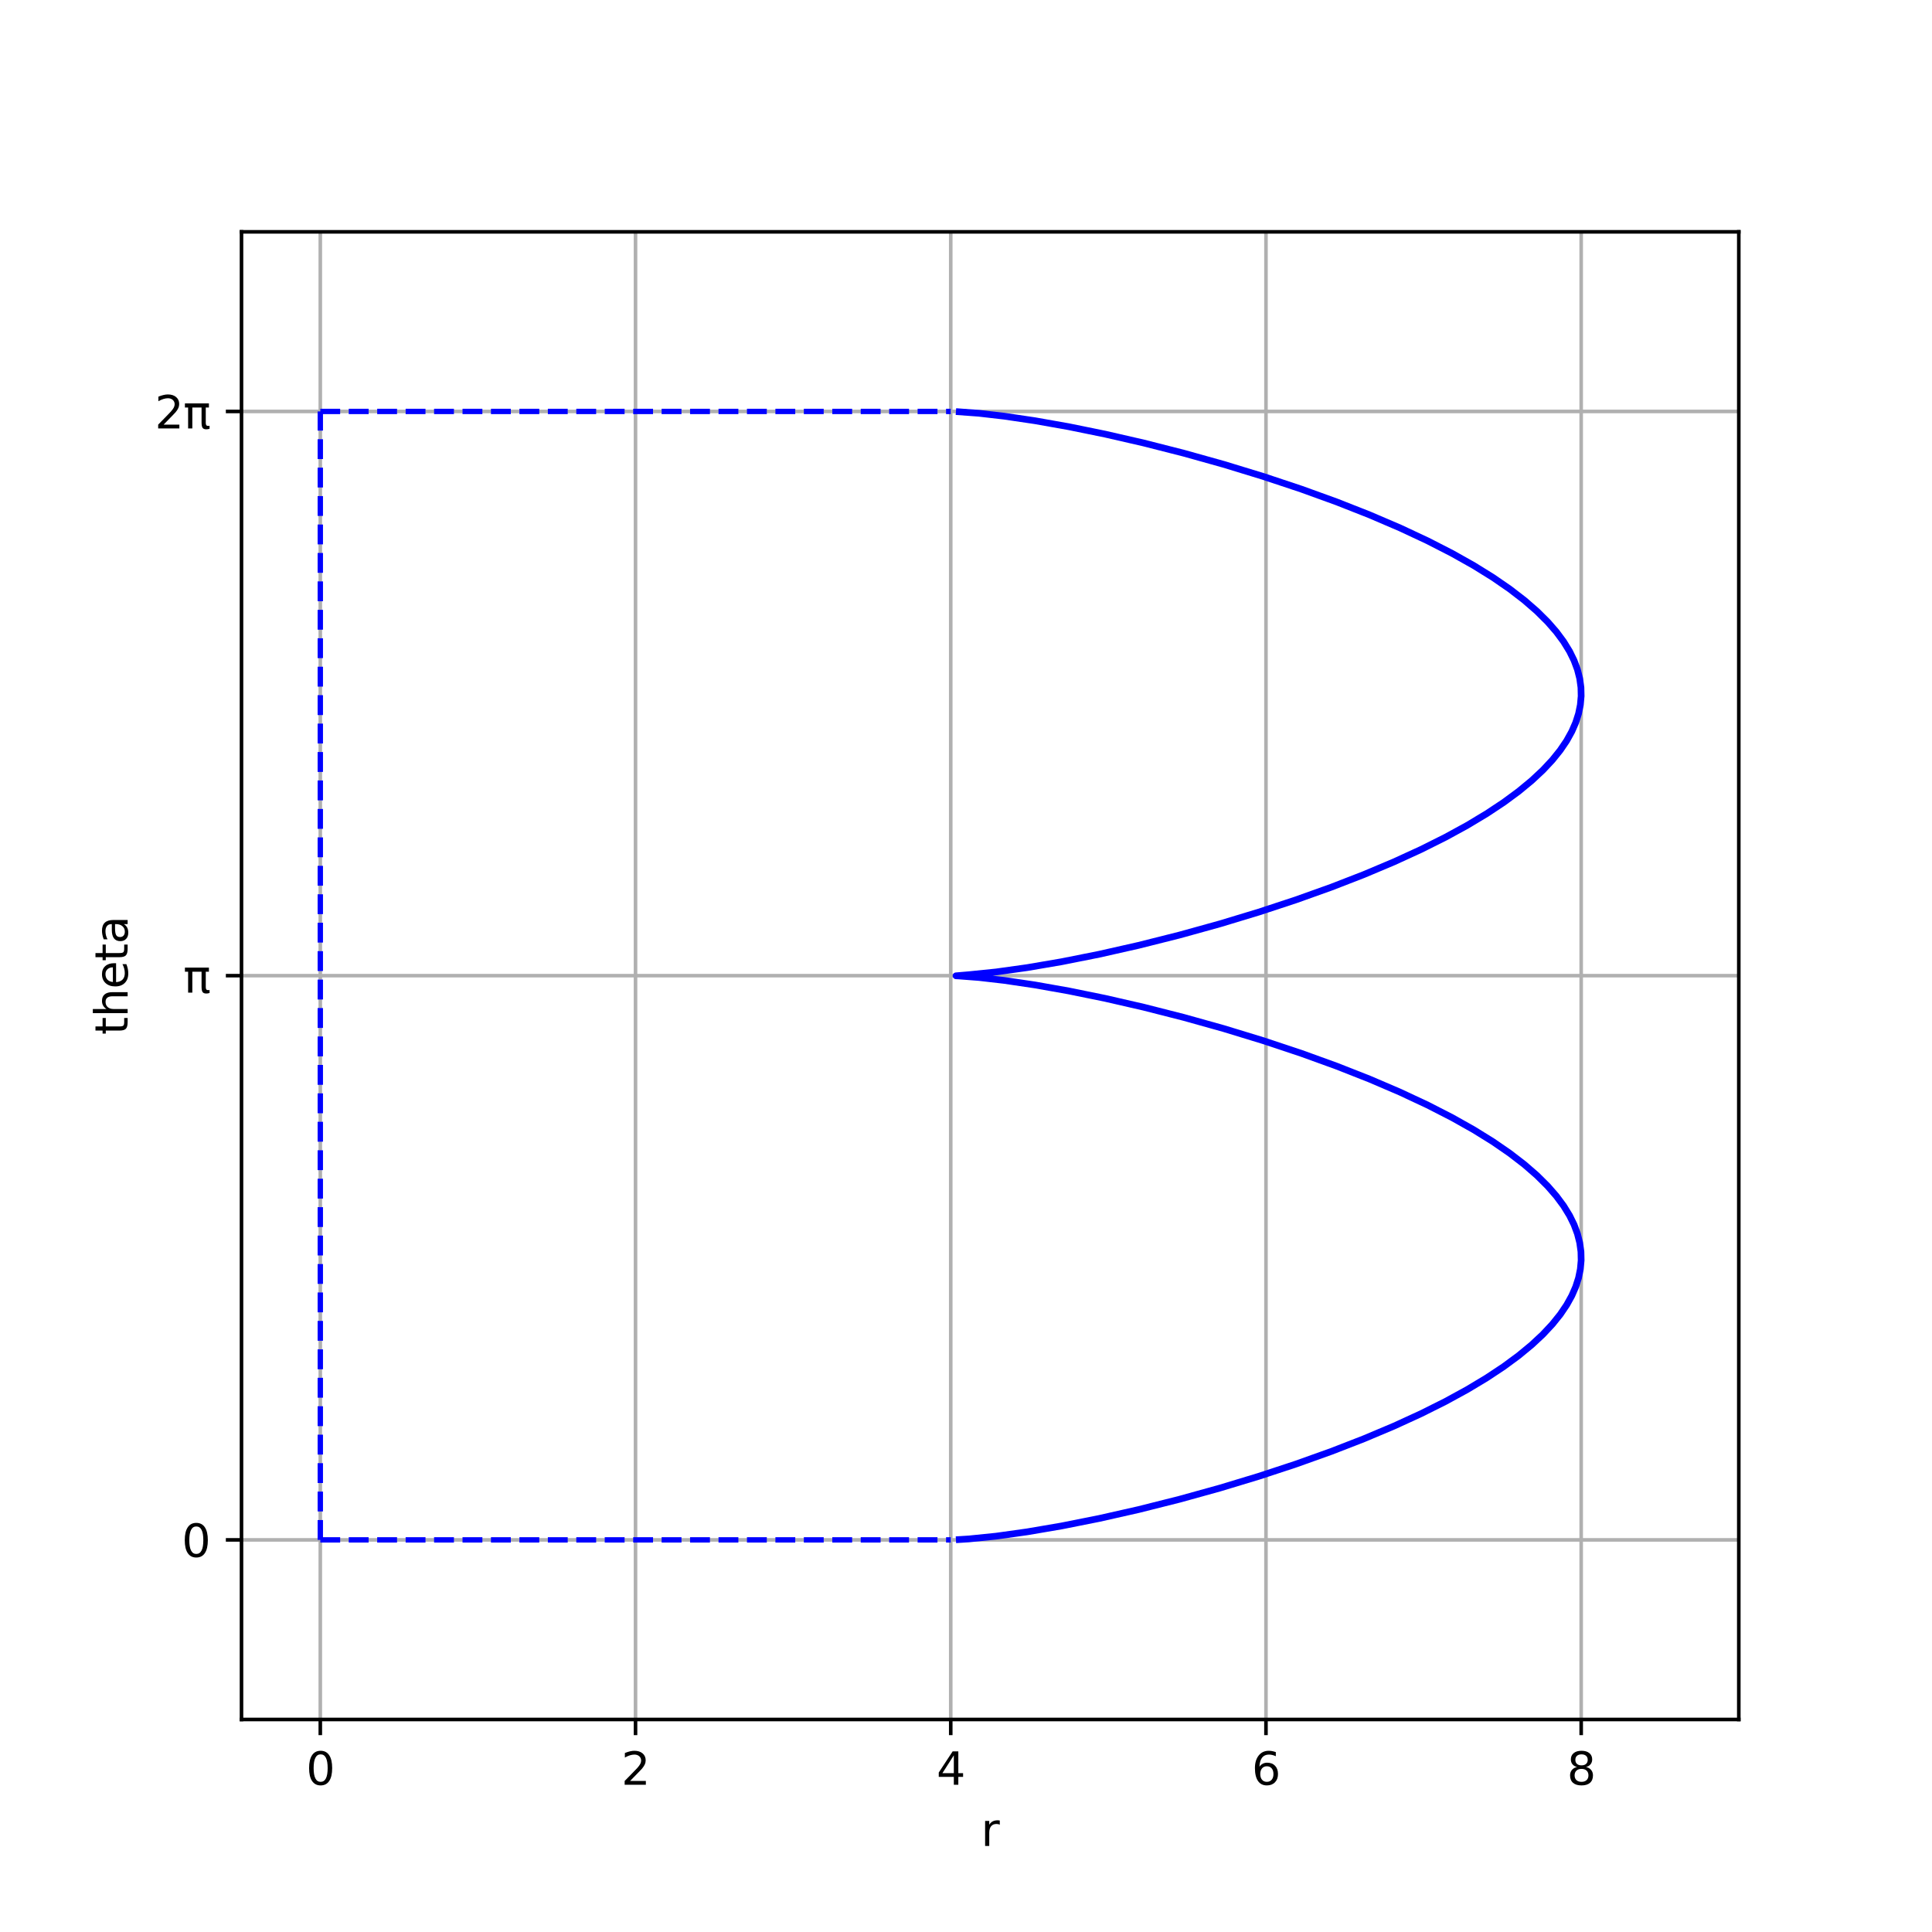 <?xml version="1.0" encoding="UTF-8" standalone="no"?>
<svg
   width="432pt"
   height="432pt"
   viewBox="0 0 432 432"
   version="1.1"
   id="svg32"
   sodipodi:docname="nephroid_ortho_polar.svg"
   inkscape:version="1.4 (86a8ad7, 2024-10-11)"
   xmlns:inkscape="http://www.inkscape.org/namespaces/inkscape"
   xmlns:sodipodi="http://sodipodi.sourceforge.net/DTD/sodipodi-0.dtd"
   xmlns:xlink="http://www.w3.org/1999/xlink"
   xmlns="http://www.w3.org/2000/svg"
   xmlns:svg="http://www.w3.org/2000/svg"
   xmlns:rdf="http://www.w3.org/1999/02/22-rdf-syntax-ns#"
   xmlns:cc="http://creativecommons.org/ns#"
   xmlns:dc="http://purl.org/dc/elements/1.1/">
  <sodipodi:namedview
     id="namedview32"
     pagecolor="#ffffff"
     bordercolor="#000000"
     borderopacity="0.25"
     inkscape:showpageshadow="2"
     inkscape:pageopacity="0.0"
     inkscape:pagecheckerboard="0"
     inkscape:deskcolor="#d1d1d1"
     inkscape:document-units="pt"
     inkscape:zoom="1.9813721"
     inkscape:cx="239.98521"
     inkscape:cy="284.90358"
     inkscape:window-width="1920"
     inkscape:window-height="1009"
     inkscape:window-x="1912"
     inkscape:window-y="-8"
     inkscape:window-maximized="1"
     inkscape:current-layer="svg32" />
  <defs
     id="defs1">
    <linearGradient
       id="swatch37"
       inkscape:swatch="solid">
      <stop
         style="stop-color:#000000;stop-opacity:0;"
         offset="0"
         id="stop37" />
    </linearGradient>
    <linearGradient
       id="swatch36"
       inkscape:swatch="solid">
      <stop
         style="stop-color:#000000;stop-opacity:0;"
         offset="0"
         id="stop36" />
    </linearGradient>
    <linearGradient
       id="swatch35"
       inkscape:swatch="solid">
      <stop
         style="stop-color:#000000;stop-opacity:0;"
         offset="0"
         id="stop35" />
    </linearGradient>
    <linearGradient
       id="swatch34"
       inkscape:swatch="solid">
      <stop
         style="stop-color:#000000;stop-opacity:0;"
         offset="0"
         id="stop34" />
    </linearGradient>
    <linearGradient
       id="swatch33"
       inkscape:swatch="solid">
      <stop
         style="stop-color:#000000;stop-opacity:0;"
         offset="0"
         id="stop33" />
    </linearGradient>
    <style
       type="text/css"
       id="style1">*{stroke-linejoin: round; stroke-linecap: butt}</style>
    <linearGradient
       inkscape:collect="always"
       xlink:href="#swatch37"
       id="linearGradient37"
       x1="70.62"
       y1="218.16"
       x2="354.525"
       y2="218.16"
       gradientUnits="userSpaceOnUse" />
  </defs>
  <g
     id="figure_1">
    <g
       id="patch_1">
      <path
         d="M 0 432  L 432 432  L 432 0  L 0 0  z "
         style="fill: #ffffff"
         id="path1" />
    </g>
    <g
       id="axes_1">
      <g
         id="patch_2">
        <path
           d="M 54 384.48  L 388.8 384.48  L 388.8 51.84  L 54 51.84  z "
           style="fill: #ffffff"
           id="path2" />
      </g>
      <g
         id="matplotlib.axis_1">
        <g
           id="xtick_1">
          <g
             id="line2d_1">
            <path
               d="M 71.621 384.48  L 71.621 51.84  "
               clip-path="url(#p9291251eb0)"
               style="fill: none; stroke: #b0b0b0; stroke-width: 0.8; stroke-linecap: square"
               id="path3" />
          </g>
          <g
             id="line2d_2">
            <defs
               id="defs3">
              <path
                 id="mb8fb5f093f"
                 d="M 0 0  L 0 3.5  "
                 style="stroke: #000000; stroke-width: 0.8" />
            </defs>
            <g
               id="g3">
              <use
                 xlink:href="#mb8fb5f093f"
                 x="71.621"
                 y="384.48"
                 style="stroke: #000000; stroke-width: 0.8"
                 id="use3" />
            </g>
          </g>
          <g
             id="text_1">
            <!-- 0 -->
            <g
               transform="translate(68.44 399.078) scale(0.1 -0.1)"
               id="g4">
              <defs
                 id="defs4">
                <path
                   id="DejaVuSans-30"
                   d="M 2034 4250  Q 1547 4250 1301 3770  Q 1056 3291 1056 2328  Q 1056 1369 1301 889  Q 1547 409 2034 409  Q 2525 409 2770 889  Q 3016 1369 3016 2328  Q 3016 3291 2770 3770  Q 2525 4250 2034 4250  z M 2034 4750  Q 2819 4750 3233 4129  Q 3647 3509 3647 2328  Q 3647 1150 3233 529  Q 2819 -91 2034 -91  Q 1250 -91 836 529  Q 422 1150 422 2328  Q 422 3509 836 4129  Q 1250 4750 2034 4750  z "
                   transform="scale(0.016)" />
              </defs>
              <use
                 xlink:href="#DejaVuSans-30"
                 id="use4" />
            </g>
          </g>
        </g>
        <g
           id="xtick_2">
          <g
             id="line2d_3">
            <path
               d="M 142.105 384.48  L 142.105 51.84  "
               clip-path="url(#p9291251eb0)"
               style="fill: none; stroke: #b0b0b0; stroke-width: 0.8; stroke-linecap: square"
               id="path4" />
          </g>
          <g
             id="line2d_4">
            <g
               id="g5">
              <use
                 xlink:href="#mb8fb5f093f"
                 x="142.105"
                 y="384.48"
                 style="stroke: #000000; stroke-width: 0.8"
                 id="use5" />
            </g>
          </g>
          <g
             id="text_2">
            <!-- 2 -->
            <g
               transform="translate(138.924 399.078) scale(0.1 -0.1)"
               id="g6">
              <defs
                 id="defs5">
                <path
                   id="DejaVuSans-32"
                   d="M 1228 531  L 3431 531  L 3431 0  L 469 0  L 469 531  Q 828 903 1448 1529  Q 2069 2156 2228 2338  Q 2531 2678 2651 2914  Q 2772 3150 2772 3378  Q 2772 3750 2511 3984  Q 2250 4219 1831 4219  Q 1534 4219 1204 4116  Q 875 4013 500 3803  L 500 4441  Q 881 4594 1212 4672  Q 1544 4750 1819 4750  Q 2544 4750 2975 4387  Q 3406 4025 3406 3419  Q 3406 3131 3298 2873  Q 3191 2616 2906 2266  Q 2828 2175 2409 1742  Q 1991 1309 1228 531  z "
                   transform="scale(0.016)" />
              </defs>
              <use
                 xlink:href="#DejaVuSans-32"
                 id="use6" />
            </g>
          </g>
        </g>
        <g
           id="xtick_3">
          <g
             id="line2d_5">
            <path
               d="M 212.589 384.48  L 212.589 51.84  "
               clip-path="url(#p9291251eb0)"
               style="fill: none; stroke: #b0b0b0; stroke-width: 0.8; stroke-linecap: square"
               id="path6" />
          </g>
          <g
             id="line2d_6">
            <g
               id="g7">
              <use
                 xlink:href="#mb8fb5f093f"
                 x="212.589"
                 y="384.48"
                 style="stroke: #000000; stroke-width: 0.8"
                 id="use7" />
            </g>
          </g>
          <g
             id="text_3">
            <!-- 4 -->
            <g
               transform="translate(209.408 399.078) scale(0.1 -0.1)"
               id="g8">
              <defs
                 id="defs7">
                <path
                   id="DejaVuSans-34"
                   d="M 2419 4116  L 825 1625  L 2419 1625  L 2419 4116  z M 2253 4666  L 3047 4666  L 3047 1625  L 3713 1625  L 3713 1100  L 3047 1100  L 3047 0  L 2419 0  L 2419 1100  L 313 1100  L 313 1709  L 2253 4666  z "
                   transform="scale(0.016)" />
              </defs>
              <use
                 xlink:href="#DejaVuSans-34"
                 id="use8" />
            </g>
          </g>
        </g>
        <g
           id="xtick_4">
          <g
             id="line2d_7">
            <path
               d="M 283.074 384.48  L 283.074 51.84  "
               clip-path="url(#p9291251eb0)"
               style="fill: none; stroke: #b0b0b0; stroke-width: 0.8; stroke-linecap: square"
               id="path8" />
          </g>
          <g
             id="line2d_8">
            <g
               id="g9">
              <use
                 xlink:href="#mb8fb5f093f"
                 x="283.074"
                 y="384.48"
                 style="stroke: #000000; stroke-width: 0.8"
                 id="use9" />
            </g>
          </g>
          <g
             id="text_4">
            <!-- 6 -->
            <g
               transform="translate(279.892 399.078) scale(0.1 -0.1)"
               id="g10">
              <defs
                 id="defs9">
                <path
                   id="DejaVuSans-36"
                   d="M 2113 2584  Q 1688 2584 1439 2293  Q 1191 2003 1191 1497  Q 1191 994 1439 701  Q 1688 409 2113 409  Q 2538 409 2786 701  Q 3034 994 3034 1497  Q 3034 2003 2786 2293  Q 2538 2584 2113 2584  z M 3366 4563  L 3366 3988  Q 3128 4100 2886 4159  Q 2644 4219 2406 4219  Q 1781 4219 1451 3797  Q 1122 3375 1075 2522  Q 1259 2794 1537 2939  Q 1816 3084 2150 3084  Q 2853 3084 3261 2657  Q 3669 2231 3669 1497  Q 3669 778 3244 343  Q 2819 -91 2113 -91  Q 1303 -91 875 529  Q 447 1150 447 2328  Q 447 3434 972 4092  Q 1497 4750 2381 4750  Q 2619 4750 2861 4703  Q 3103 4656 3366 4563  z "
                   transform="scale(0.016)" />
              </defs>
              <use
                 xlink:href="#DejaVuSans-36"
                 id="use10" />
            </g>
          </g>
        </g>
        <g
           id="xtick_5">
          <g
             id="line2d_9">
            <path
               d="M 353.558 384.48  L 353.558 51.84  "
               clip-path="url(#p9291251eb0)"
               style="fill: none; stroke: #b0b0b0; stroke-width: 0.8; stroke-linecap: square"
               id="path10" />
          </g>
          <g
             id="line2d_10">
            <g
               id="g11">
              <use
                 xlink:href="#mb8fb5f093f"
                 x="353.558"
                 y="384.48"
                 style="stroke: #000000; stroke-width: 0.8"
                 id="use11" />
            </g>
          </g>
          <g
             id="text_5">
            <!-- 8 -->
            <g
               transform="translate(350.377 399.078) scale(0.1 -0.1)"
               id="g12">
              <defs
                 id="defs11">
                <path
                   id="DejaVuSans-38"
                   d="M 2034 2216  Q 1584 2216 1326 1975  Q 1069 1734 1069 1313  Q 1069 891 1326 650  Q 1584 409 2034 409  Q 2484 409 2743 651  Q 3003 894 3003 1313  Q 3003 1734 2745 1975  Q 2488 2216 2034 2216  z M 1403 2484  Q 997 2584 770 2862  Q 544 3141 544 3541  Q 544 4100 942 4425  Q 1341 4750 2034 4750  Q 2731 4750 3128 4425  Q 3525 4100 3525 3541  Q 3525 3141 3298 2862  Q 3072 2584 2669 2484  Q 3125 2378 3379 2068  Q 3634 1759 3634 1313  Q 3634 634 3220 271  Q 2806 -91 2034 -91  Q 1263 -91 848 271  Q 434 634 434 1313  Q 434 1759 690 2068  Q 947 2378 1403 2484  z M 1172 3481  Q 1172 3119 1398 2916  Q 1625 2713 2034 2713  Q 2441 2713 2670 2916  Q 2900 3119 2900 3481  Q 2900 3844 2670 4047  Q 2441 4250 2034 4250  Q 1625 4250 1398 4047  Q 1172 3844 1172 3481  z "
                   transform="scale(0.016)" />
              </defs>
              <use
                 xlink:href="#DejaVuSans-38"
                 id="use12" />
            </g>
          </g>
        </g>
        <g
           id="text_6">
          <!-- r -->
          <g
             transform="translate(219.345 412.757) scale(0.1 -0.1)"
             id="g13">
            <defs
               id="defs12">
              <path
                 id="DejaVuSans-72"
                 d="M 2631 2963  Q 2534 3019 2420 3045  Q 2306 3072 2169 3072  Q 1681 3072 1420 2755  Q 1159 2438 1159 1844  L 1159 0  L 581 0  L 581 3500  L 1159 3500  L 1159 2956  Q 1341 3275 1631 3429  Q 1922 3584 2338 3584  Q 2397 3584 2469 3576  Q 2541 3569 2628 3553  L 2631 2963  z "
                 transform="scale(0.016)" />
            </defs>
            <use
               xlink:href="#DejaVuSans-72"
               id="use13" />
          </g>
        </g>
      </g>
      <g
         id="matplotlib.axis_2">
        <g
           id="ytick_1">
          <g
             id="line2d_11">
            <path
               d="M 54 344.322  L 388.8 344.322  "
               clip-path="url(#p9291251eb0)"
               style="fill: none; stroke: #b0b0b0; stroke-width: 0.8; stroke-linecap: square"
               id="path13" />
          </g>
          <g
             id="line2d_12">
            <defs
               id="defs13">
              <path
                 id="mbda37b963a"
                 d="M 0 0  L -3.5 0  "
                 style="stroke: #000000; stroke-width: 0.8" />
            </defs>
            <g
               id="g14">
              <use
                 xlink:href="#mbda37b963a"
                 x="54"
                 y="344.322"
                 style="stroke: #000000; stroke-width: 0.8"
                 id="use14" />
            </g>
          </g>
          <g
             id="text_7">
            <!-- 0 -->
            <g
               transform="translate(40.638 348.121) scale(0.1 -0.1)"
               id="g15">
              <use
                 xlink:href="#DejaVuSans-30"
                 id="use15" />
            </g>
          </g>
        </g>
        <g
           id="ytick_2">
          <g
             id="line2d_13">
            <path
               d="M 54 218.16  L 388.8 218.16  "
               clip-path="url(#p9291251eb0)"
               style="fill: none; stroke: #b0b0b0; stroke-width: 0.8; stroke-linecap: square"
               id="path15" />
          </g>
          <g
             id="line2d_14">
            <g
               id="g16">
              <use
                 xlink:href="#mbda37b963a"
                 x="54"
                 y="218.16"
                 style="stroke: #000000; stroke-width: 0.8"
                 id="use16" />
            </g>
          </g>
          <g
             id="text_8">
            <!-- π -->
            <g
               transform="translate(40.98 221.959) scale(0.1 -0.1)"
               id="g17">
              <defs
                 id="defs16">
                <path
                   id="DejaVuSans-3c0"
                   d="M 231 3500  L 3584 3500  L 3584 2925  L 3144 2925  L 3144 775  Q 3144 550 3220 451  Q 3297 353 3469 353  Q 3516 353 3584 361  Q 3653 369 3675 372  L 3675 -44  Q 3566 -84 3450 -103  Q 3334 -122 3219 -122  Q 2844 -122 2700 83  Q 2556 288 2556 838  L 2556 2925  L 1266 2925  L 1266 0  L 678 0  L 678 2925  L 231 2925  L 231 3500  z "
                   transform="scale(0.016)" />
              </defs>
              <use
                 xlink:href="#DejaVuSans-3c0"
                 id="use17" />
            </g>
          </g>
        </g>
        <g
           id="ytick_3">
          <g
             id="line2d_15">
            <path
               d="M 54 91.998  L 388.8 91.998  "
               clip-path="url(#p9291251eb0)"
               style="fill: none; stroke: #b0b0b0; stroke-width: 0.8; stroke-linecap: square"
               id="path17" />
          </g>
          <g
             id="line2d_16">
            <g
               id="g18">
              <use
                 xlink:href="#mbda37b963a"
                 x="54"
                 y="91.998"
                 style="stroke: #000000; stroke-width: 0.8"
                 id="use18" />
            </g>
          </g>
          <g
             id="text_9">
            <!-- 2π -->
            <g
               transform="translate(34.617 95.798) scale(0.1 -0.1)"
               id="g20">
              <use
                 xlink:href="#DejaVuSans-32"
                 id="use19" />
              <use
                 xlink:href="#DejaVuSans-3c0"
                 x="63.623"
                 id="use20" />
            </g>
          </g>
        </g>
        <g
           id="text_10">
          <!-- theta -->
          <g
             transform="translate(28.538 231.39) rotate(-90) scale(0.1 -0.1)"
             id="g25">
            <defs
               id="defs20">
              <path
                 id="DejaVuSans-74"
                 d="M 1172 4494  L 1172 3500  L 2356 3500  L 2356 3053  L 1172 3053  L 1172 1153  Q 1172 725 1289 603  Q 1406 481 1766 481  L 2356 481  L 2356 0  L 1766 0  Q 1100 0 847 248  Q 594 497 594 1153  L 594 3053  L 172 3053  L 172 3500  L 594 3500  L 594 4494  L 1172 4494  z "
                 transform="scale(0.016)" />
              <path
                 id="DejaVuSans-68"
                 d="M 3513 2113  L 3513 0  L 2938 0  L 2938 2094  Q 2938 2591 2744 2837  Q 2550 3084 2163 3084  Q 1697 3084 1428 2787  Q 1159 2491 1159 1978  L 1159 0  L 581 0  L 581 4863  L 1159 4863  L 1159 2956  Q 1366 3272 1645 3428  Q 1925 3584 2291 3584  Q 2894 3584 3203 3211  Q 3513 2838 3513 2113  z "
                 transform="scale(0.016)" />
              <path
                 id="DejaVuSans-65"
                 d="M 3597 1894  L 3597 1613  L 953 1613  Q 991 1019 1311 708  Q 1631 397 2203 397  Q 2534 397 2845 478  Q 3156 559 3463 722  L 3463 178  Q 3153 47 2828 -22  Q 2503 -91 2169 -91  Q 1331 -91 842 396  Q 353 884 353 1716  Q 353 2575 817 3079  Q 1281 3584 2069 3584  Q 2775 3584 3186 3129  Q 3597 2675 3597 1894  z M 3022 2063  Q 3016 2534 2758 2815  Q 2500 3097 2075 3097  Q 1594 3097 1305 2825  Q 1016 2553 972 2059  L 3022 2063  z "
                 transform="scale(0.016)" />
              <path
                 id="DejaVuSans-61"
                 d="M 2194 1759  Q 1497 1759 1228 1600  Q 959 1441 959 1056  Q 959 750 1161 570  Q 1363 391 1709 391  Q 2188 391 2477 730  Q 2766 1069 2766 1631  L 2766 1759  L 2194 1759  z M 3341 1997  L 3341 0  L 2766 0  L 2766 531  Q 2569 213 2275 61  Q 1981 -91 1556 -91  Q 1019 -91 701 211  Q 384 513 384 1019  Q 384 1609 779 1909  Q 1175 2209 1959 2209  L 2766 2209  L 2766 2266  Q 2766 2663 2505 2880  Q 2244 3097 1772 3097  Q 1472 3097 1187 3025  Q 903 2953 641 2809  L 641 3341  Q 956 3463 1253 3523  Q 1550 3584 1831 3584  Q 2591 3584 2966 3190  Q 3341 2797 3341 1997  z "
                 transform="scale(0.016)" />
            </defs>
            <use
               xlink:href="#DejaVuSans-74"
               id="use21" />
            <use
               xlink:href="#DejaVuSans-68"
               x="39.209"
               id="use22" />
            <use
               xlink:href="#DejaVuSans-65"
               x="102.588"
               id="use23" />
            <use
               xlink:href="#DejaVuSans-74"
               x="164.111"
               id="use24" />
            <use
               xlink:href="#DejaVuSans-61"
               x="203.32"
               id="use25" />
          </g>
        </g>
      </g>
      <g
         id="QuadContourSet_1">
        <path
           d="M 213.748 92.031  L 218.888 92.407  L 224.581 93.063  L 231.413 94.073  L 238.981 95.414  L 247.151 97.082  L 255.724 99.05  L 264.698 101.334  L 273.606 103.826  L 282.478 106.537  L 291.019 109.382  L 298.855 112.219  L 306.227 115.121  L 313.059 118.049  L 319.215 120.929  L 324.706 123.743  L 329.529 126.455  L 333.815 129.115  L 337.565 131.697  L 340.847 134.224  L 343.672 136.68  L 346.071 139.063  L 348.013 141.293  L 349.626 143.467  L 350.96 145.639  L 351.965 147.686  L 352.722 149.722  L 353.229 151.719  L 353.504 153.715  L 353.549 155.644  L 353.371 157.611  L 352.97 159.57  L 352.331 161.567  L 351.46 163.563  L 350.315 165.626  L 348.872 167.755  L 347.105 169.951  L 344.988 172.213  L 342.493 174.542  L 339.575 176.95  L 336.226 179.416  L 332.408 181.947  L 328.055 184.56  L 323.233 187.197  L 317.741 189.942  L 311.711 192.708  L 304.949 195.558  L 297.716 198.366  L 289.746 201.216  L 281.509 203.929  L 272.802 206.567  L 263.747 209.077  L 254.585 211.382  L 245.812 213.365  L 237.373 215.047  L 229.671 216.363  L 222.746 217.328  L 216.678 217.945  L 213.766 218.193  L 214.401 218.226  L 218.955 218.575  L 224.581 219.224  L 231.413 220.234  L 238.981 221.576  L 247.151 223.243  L 255.724 225.211  L 264.698 227.496  L 273.606 229.987  L 282.48 232.699  L 291.019 235.543  L 298.855 238.381  L 306.229 241.283  L 313.06 244.211  L 319.215 247.091  L 324.706 249.904  L 329.529 252.617  L 333.815 255.276  L 337.565 257.859  L 340.847 260.385  L 343.673 262.842  L 346.071 265.224  L 348.013 267.454  L 349.627 269.63  L 350.96 271.801  L 351.965 273.847  L 352.722 275.885  L 353.229 277.881  L 353.504 279.877  L 353.549 281.807  L 353.371 283.773  L 352.97 285.733  L 352.331 287.729  L 351.46 289.725  L 350.314 291.788  L 348.871 293.917  L 347.104 296.113  L 344.987 298.376  L 342.492 300.704  L 339.575 303.111  L 336.226 305.578  L 332.408 308.108  L 328.055 310.721  L 323.233 313.358  L 317.741 316.104  L 311.709 318.87  L 304.949 321.72  L 297.716 324.528  L 289.746 327.378  L 281.509 330.091  L 272.802 332.728  L 263.744 335.239  L 254.585 337.544  L 245.812 339.526  L 237.373 341.208  L 229.671 342.524  L 222.74 343.491  L 216.678 344.106  L 213.748 344.289  L 213.748 344.289  "
           clip-path="url(#p9291251eb0)"
           style="fill: none; stroke: #0000ff; stroke-width: 1.5"
           id="path25" />
      </g>
      <g
         id="line2d_17">
        <path
           d="M 71.621 344.322  L 212.589 344.322  "
           clip-path="url(#p9291251eb0)"
           style="fill: none; stroke-dasharray: 4.44,1.92; stroke-dashoffset: 0; stroke: #0000ff; stroke-width: 1.2"
           id="path26" />
      </g>
      <g
         id="line2d_18">
        <path
           d="M 71.621 344.322  L 71.621 91.998  "
           clip-path="url(#p9291251eb0)"
           style="fill: none; stroke-dasharray: 4.44,1.92; stroke-dashoffset: 0; stroke: #0000ff; stroke-width: 1.2"
           id="path27" />
      </g>
      <g
         id="line2d_19">
        <path
           d="M 71.621 91.998  L 212.589 91.998  "
           clip-path="url(#p9291251eb0)"
           style="fill: none; stroke-dasharray: 4.44,1.92; stroke-dashoffset: 0; stroke: #0000ff; stroke-width: 1.2"
           id="path28" />
      </g>
      <g
         id="patch_3">
        <path
           d="M 54 384.48  L 54 51.84  "
           style="fill: none; stroke: #000000; stroke-width: 0.8; stroke-linejoin: miter; stroke-linecap: square"
           id="path29" />
      </g>
      <g
         id="patch_4">
        <path
           d="M 388.8 384.48  L 388.8 51.84  "
           style="fill: none; stroke: #000000; stroke-width: 0.8; stroke-linejoin: miter; stroke-linecap: square"
           id="path30" />
      </g>
      <g
         id="patch_5">
        <path
           d="M 54 384.48  L 388.8 384.48  "
           style="fill: none; stroke: #000000; stroke-width: 0.8; stroke-linejoin: miter; stroke-linecap: square"
           id="path31" />
      </g>
      <g
         id="patch_6">
        <path
           d="M 54 51.84  L 388.8 51.84  "
           style="fill: none; stroke: #000000; stroke-width: 0.8; stroke-linejoin: miter; stroke-linecap: square"
           id="path32" />
      </g>
    </g>
  </g>
  <defs
     id="defs32">
    <clipPath
       id="p9291251eb0">
      <rect
         x="54"
         y="51.84"
         width="334.8"
         height="332.64"
         id="rect32" />
    </clipPath>
  </defs>
  <path
     style="display:none;fill:url(#linearGradient37);fill-opacity:0;stroke:#000000;stroke-width:2;stroke-dasharray:none"
     d="M 71.621,91.998 H 212.589 l 11.992,1.064 14.399,2.351 16.743,3.636 13.428,3.53 8.89,2.601 8.707,2.778 12.106,4.26 8.697,3.469 8.585,3.801 5.824,2.847 5.157,2.763 4.554,2.686 4.018,2.621 3.516,2.555 4.466,3.72 3.37,3.497 3.251,4.376 2.05,4.151 1.023,4.013 0.004,4.894 -1.04,3.955 -2.016,4.059 -3.21,4.325 -3.365,3.427 -2.707,2.368 -3.133,2.437 -3.583,2.498 -1.909,1.265 -4.353,2.613 -4.822,2.637 -3.975,1.988 -4.531,2.141 -6.396,2.808 -3.381,1.425 -5.694,2.21 -3.784,1.4 -5.726,2.047 -4.119,1.357 -4.119,1.357 -4.353,1.319 -4.353,1.319 -4.527,1.255 -4.527,1.255 -3.08,0.775 -3.479,0.875 -2.604,0.655 -4.387,0.991 -2.791,0.63 -5.815,1.202 -6.004,1.146 -7.407,1.219 -11.503,1.374 7.903,1.28 6.831,1.01 9.596,1.755 6.143,1.254 6.718,1.542 7.733,1.922 7.55,2.034 6.728,1.941 6.6,2.017 8.539,2.844 7.836,2.838 7.375,2.902 6.831,2.928 7.314,3.474 5.597,2.931 5.701,3.331 5.894,3.912 4.695,3.755 3.811,3.61 3.556,4.406 2.338,4.218 1.264,4.034 0.297,2.961 -0.155,2.931 -0.721,2.958 -1.191,2.994 -1.867,3.127 -2.489,3.261 -2.117,2.262 -2.495,2.329 -2.917,2.407 -3.349,2.466 -3.817,2.531 -4.353,2.613 -4.822,2.637 -2.746,1.373 -5.762,2.756 -3.016,1.383 -3.38,1.425 -6.997,2.829 -3.617,1.404 -3.985,1.425 -6.251,2.171 -5.972,1.967 -4.353,1.319 -4.353,1.319 -5.963,1.653 -7.674,2.01 -4.58,1.152 -4.387,0.991 -4.387,0.991 -8.439,1.682 -7.702,1.316 -6.931,0.966 -8.992,0.798 -142.126,0.033 z"
     id="path33"
     sodipodi:insensitive="true" />
</svg>
